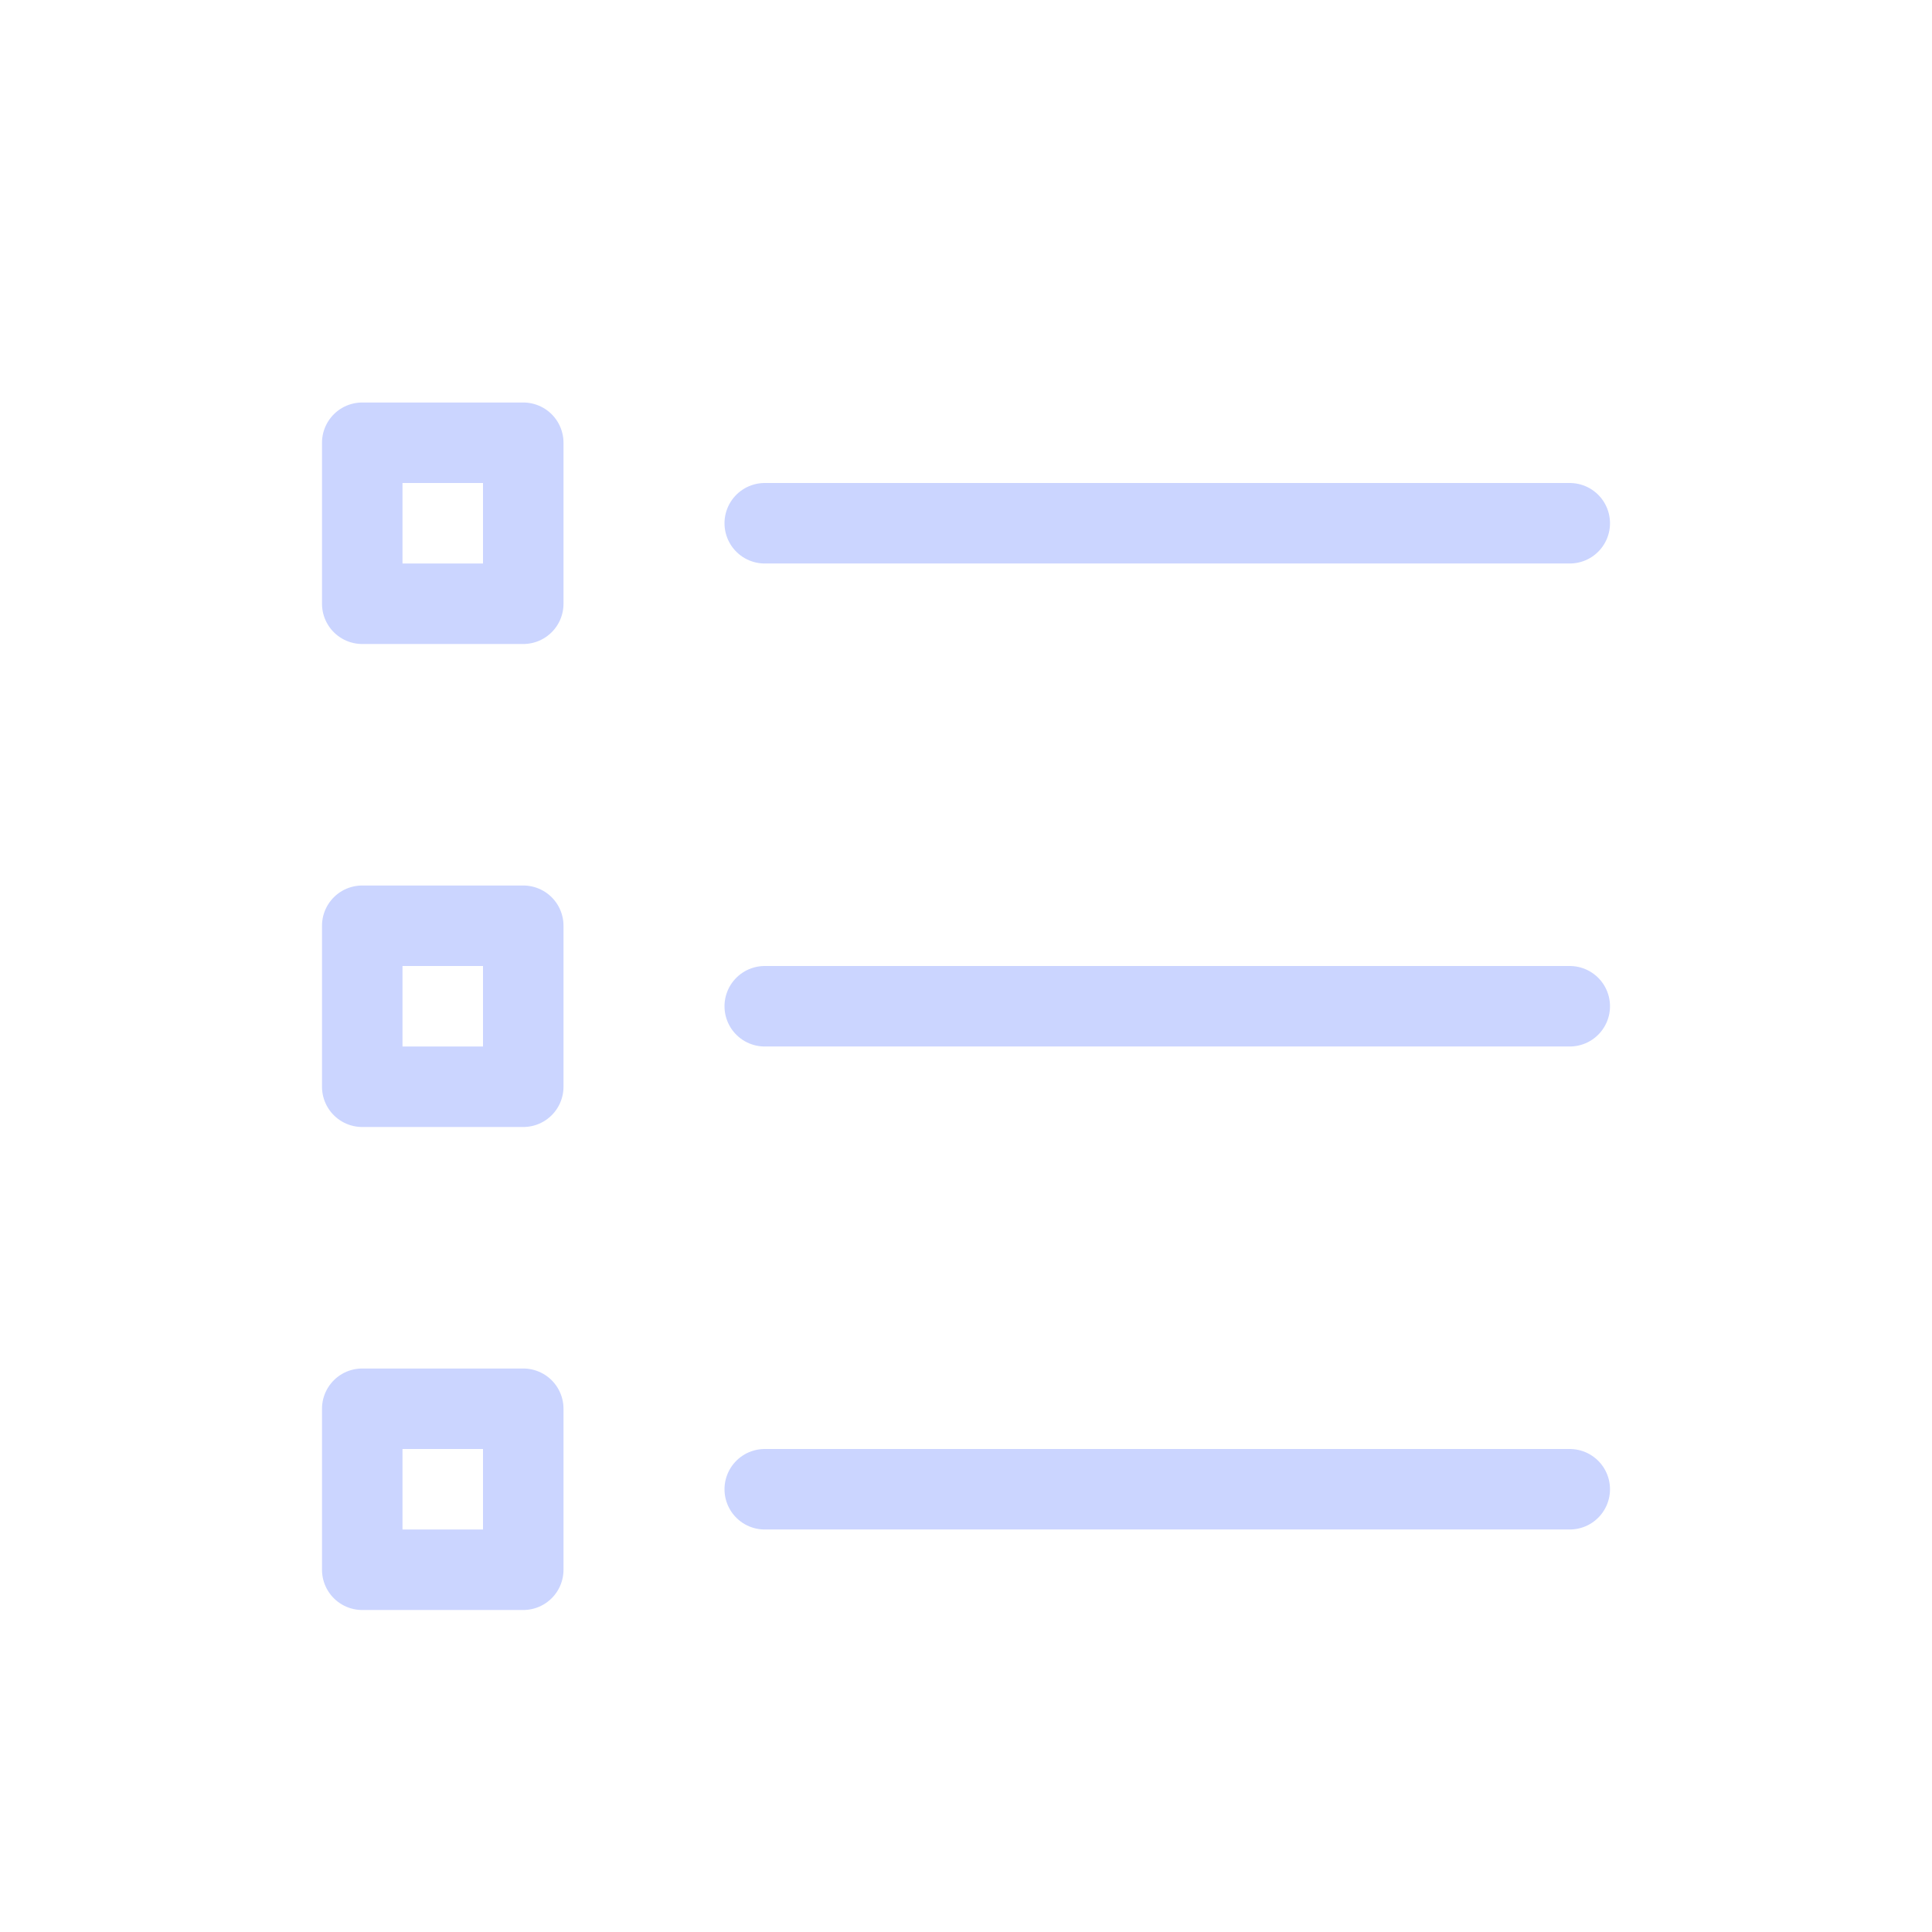 <svg width="24" height="24" viewBox="0 0 24 24" fill="none" xmlns="http://www.w3.org/2000/svg">
<g id="view-details">
<path id="Vector" d="M9.5 6.5H19.5M9.5 12.5H19.5M9.5 18.5H19.5M4.5 5.5V7.5H6.5V5.5H4.5ZM4.5 11.5H6.5V13.5H4.5V11.5ZM4.5 17.5H6.5V19.5H4.5V17.5Z" stroke="#CBD5FF" stroke-linecap="round" stroke-linejoin="round"/>
</g>
</svg>
